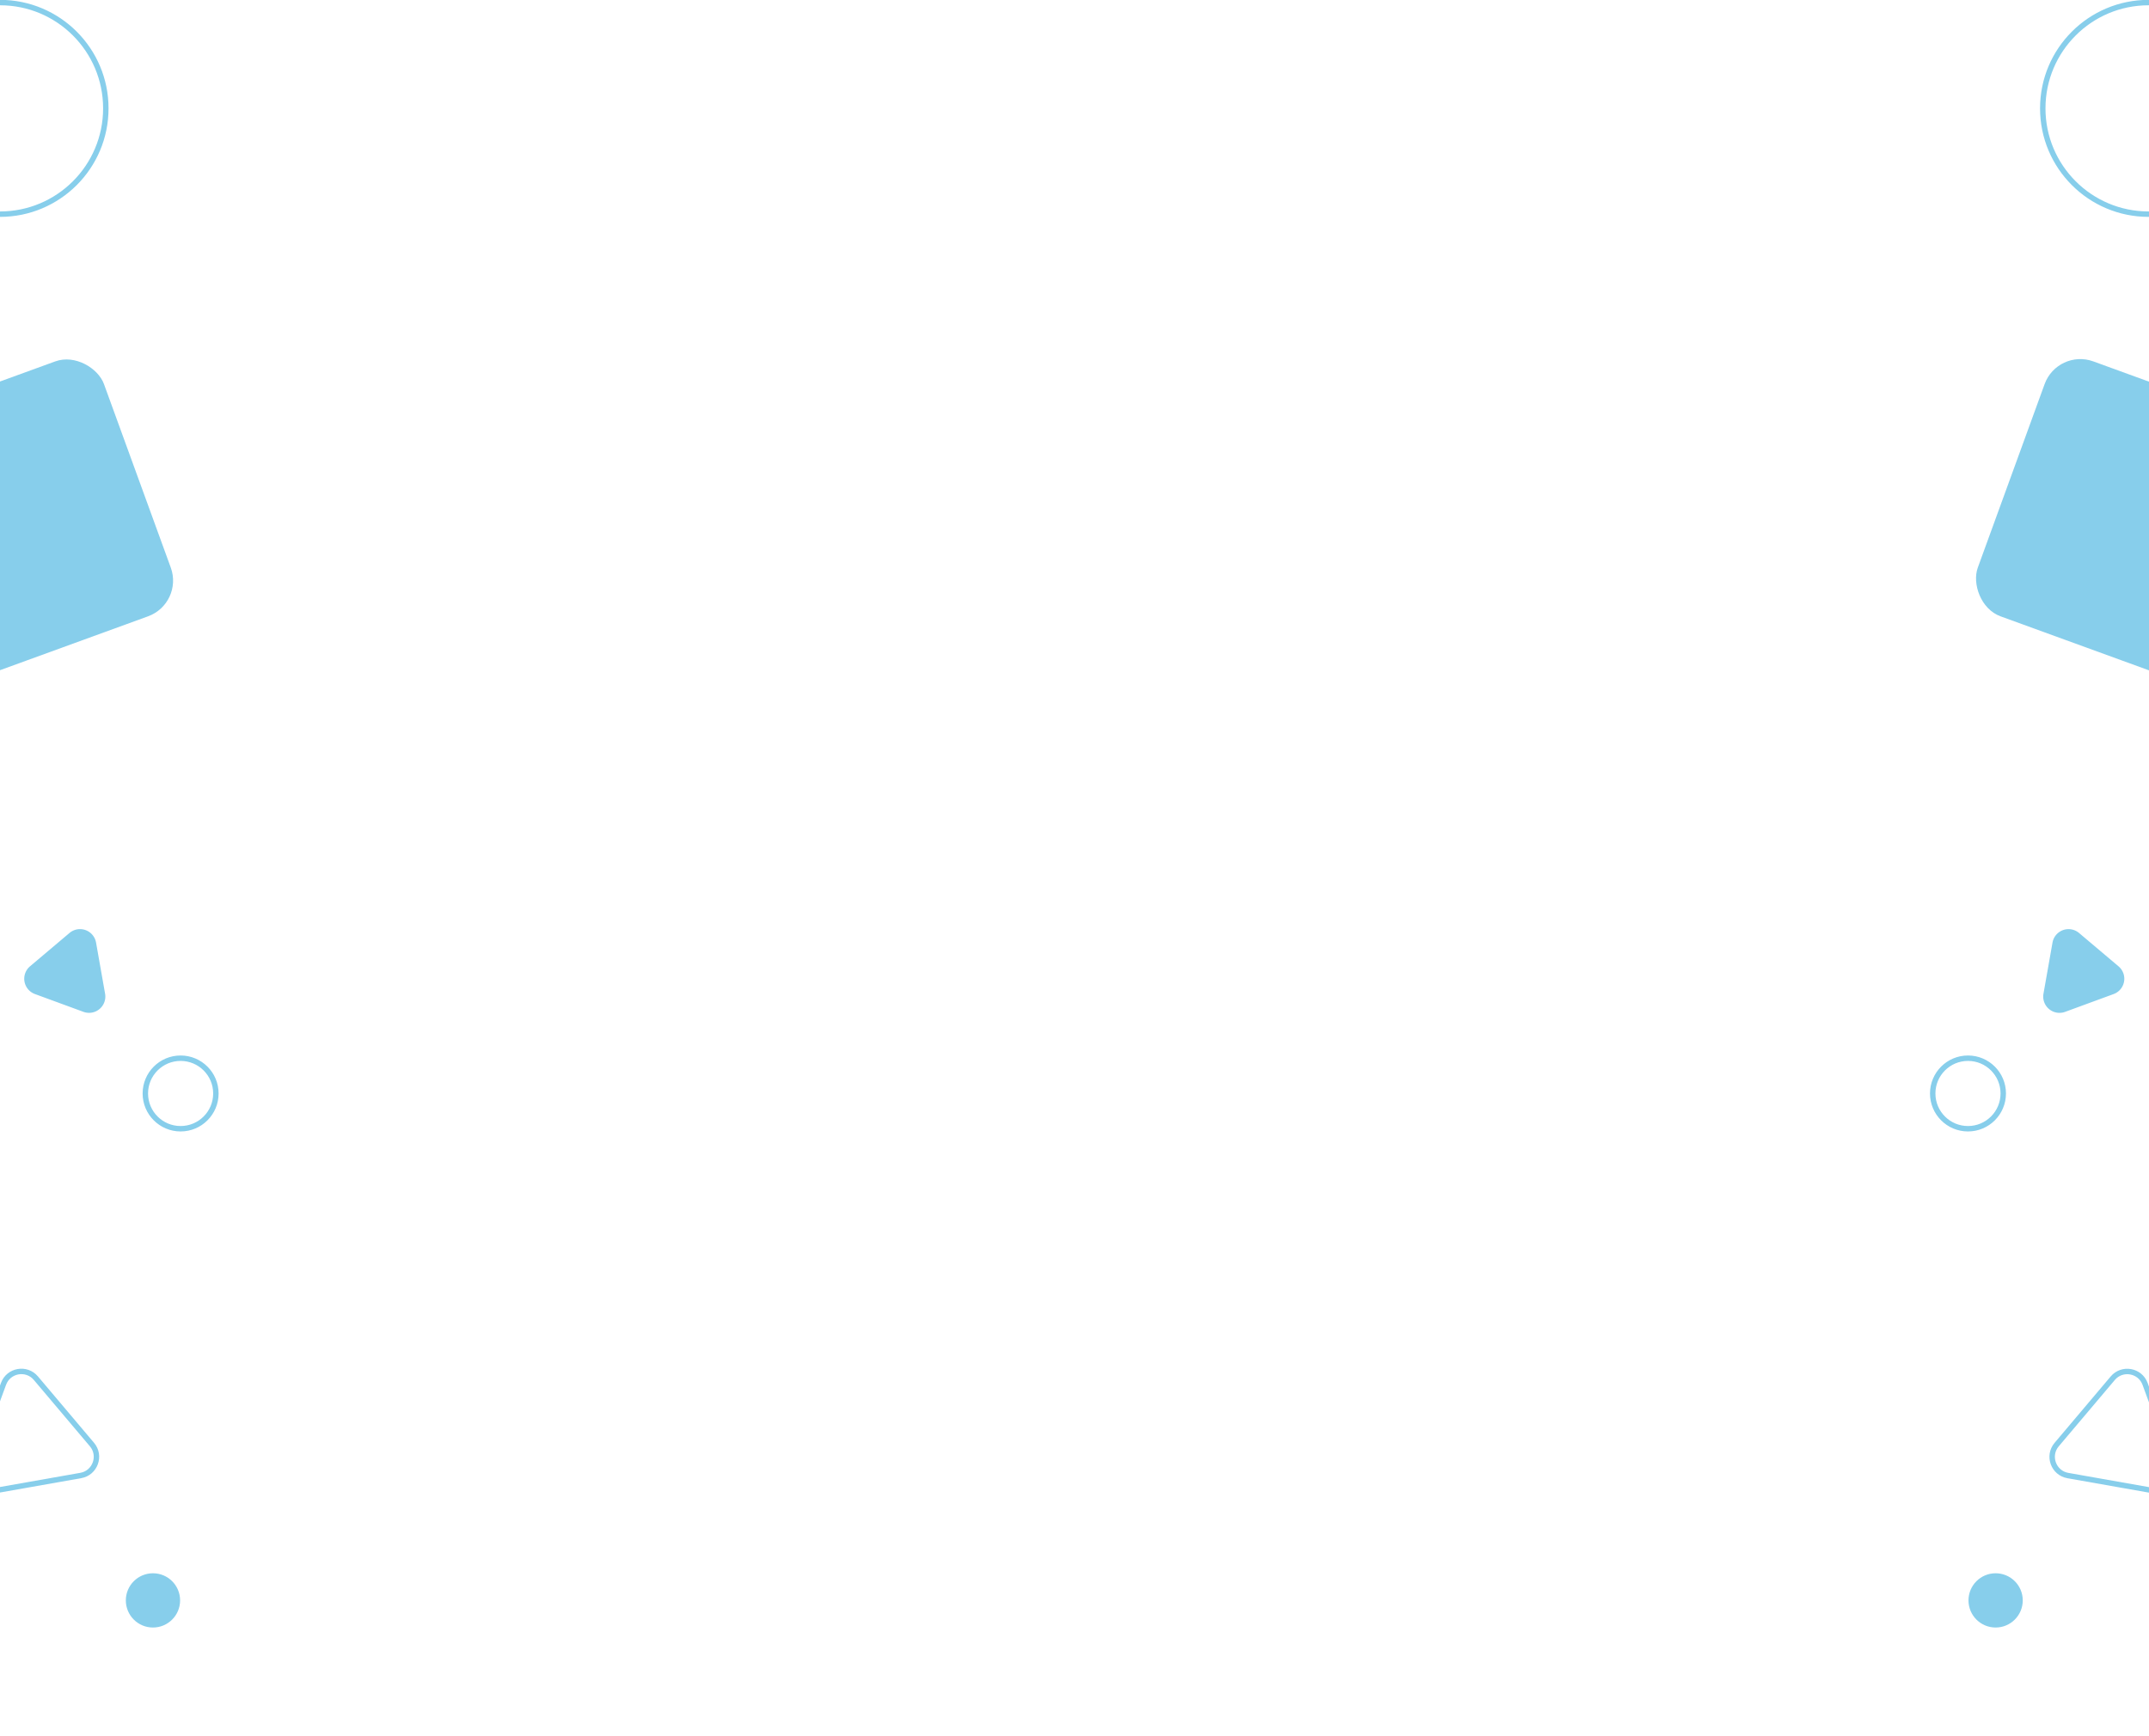 <svg xmlns="http://www.w3.org/2000/svg" xmlns:xlink="http://www.w3.org/1999/xlink" width="1980" height="1600" viewBox="0 0 1980 1600">
  <defs>
    <clipPath id="clip-overlay">
      <rect width="1980" height="1600"/>
    </clipPath>
  </defs>
  <g id="overlay" clip-path="url(#clip-overlay)">
    <g id="Group_4" data-name="Group 4" transform="translate(-39 -450)">
      <g id="Group_3" data-name="Group 3" transform="translate(1817.216 449.869)">
        <g id="Ellipse_4" data-name="Ellipse 4" transform="translate(101.405 0)" fill="none" stroke="#87ceeb" stroke-width="5">
          <circle cx="100" cy="100" r="100" stroke="none"/>
          <circle cx="100" cy="100" r="97.5" fill="none"/>
        </g>
        <g id="Ellipse_5" data-name="Ellipse 5" transform="translate(0 972.838)" fill="none" stroke="#87ceeb" stroke-width="5">
          <circle cx="35" cy="35" r="35" stroke="none"/>
          <circle cx="35" cy="35" r="32.5" fill="none"/>
        </g>
        <circle id="Ellipse_6" data-name="Ellipse 6" cx="25" cy="25" r="25" transform="translate(35.466 1450)" fill="#87ceeb"/>
        <g id="Polygon_4" data-name="Polygon 4" transform="matrix(0.985, 0.174, -0.174, 0.985, 114.805, 1229.302)" fill="none">
          <path d="M57.71,29.739a20,20,0,0,1,34.58,0l40.238,69.209A20,20,0,0,1,115.238,129H34.762a20,20,0,0,1-17.29-30.052Z" stroke="none"/>
          <path d="M 75 24.791 C 72.431 24.791 69.906 25.436 67.7 26.655 C 65.341 27.958 63.434 29.841 62.032 32.252 L 21.795 101.461 C 20.386 103.884 19.693 106.485 19.734 109.192 C 19.773 111.723 20.474 114.243 21.761 116.48 C 23.048 118.717 24.874 120.59 27.043 121.896 C 29.362 123.292 31.96 124 34.762 124 L 115.238 124 C 118.04 124 120.638 123.292 122.957 121.896 C 125.126 120.59 126.952 118.717 128.239 116.48 C 129.526 114.243 130.227 111.723 130.266 109.192 C 130.307 106.485 129.614 103.884 128.205 101.461 L 87.968 32.252 C 86.566 29.841 84.659 27.958 82.3 26.655 C 80.094 25.436 77.569 24.791 75 24.791 M 75 19.791 C 81.717 19.791 88.434 23.107 92.29 29.739 L 132.528 98.948 C 140.28 112.281 130.66 129 115.238 129 L 34.762 129 C 19.34 129 9.72 112.281 17.472 98.948 L 57.71 29.739 C 61.566 23.107 68.283 19.791 75 19.791 Z" stroke="none" fill="#87ceeb"/>
        </g>
        <path id="Polygon_5" data-name="Polygon 5" d="M37.032,22.3a15,15,0,0,1,25.935,0L86.9,63.461A15,15,0,0,1,73.928,86H26.072A15,15,0,0,1,13.1,63.461Z" transform="matrix(-0.174, 0.985, -0.985, -0.174, 202.121, 858.076)" fill="#87ceeb"/>
        <rect id="Rectangle_3" data-name="Rectangle 3" width="250" height="250" rx="35" transform="translate(117.58 321.207) rotate(20)" fill="#87ceeb"/>
      </g>
      <g id="Group_5" data-name="Group 5" transform="translate(-112.1 449.869)">
        <g id="Ellipse_4-2" data-name="Ellipse 4" transform="translate(51.1)" fill="none" stroke="#87ceeb" stroke-width="5">
          <circle cx="100" cy="100" r="100" stroke="none"/>
          <circle cx="100" cy="100" r="97.5" fill="none"/>
        </g>
        <g id="Ellipse_5-2" data-name="Ellipse 5" transform="translate(282.505 972.838)" fill="none" stroke="#87ceeb" stroke-width="5">
          <circle cx="35" cy="35" r="35" stroke="none"/>
          <circle cx="35" cy="35" r="32.5" fill="none"/>
        </g>
        <circle id="Ellipse_6-2" data-name="Ellipse 6" cx="25" cy="25" r="25" transform="translate(267.039 1450)" fill="#87ceeb"/>
        <g id="Polygon_4-2" data-name="Polygon 4" transform="matrix(0.985, -0.174, 0.174, 0.985, 89.978, 1255.349)" fill="none">
          <path d="M57.71,29.739a20,20,0,0,1,34.58,0l40.238,69.209A20,20,0,0,1,115.238,129H34.762a20,20,0,0,1-17.29-30.052Z" stroke="none"/>
          <path d="M 75 24.791 C 72.431 24.791 69.906 25.436 67.7 26.655 C 65.341 27.958 63.434 29.841 62.032 32.252 L 21.795 101.461 C 20.386 103.884 19.693 106.485 19.734 109.192 C 19.773 111.723 20.474 114.243 21.761 116.48 C 23.048 118.717 24.874 120.59 27.043 121.896 C 29.362 123.292 31.96 124 34.762 124 L 115.238 124 C 118.04 124 120.638 123.292 122.957 121.896 C 125.126 120.59 126.952 118.717 128.239 116.48 C 129.526 114.243 130.227 111.723 130.266 109.192 C 130.307 106.485 129.614 103.884 128.205 101.461 L 87.968 32.252 C 86.566 29.841 84.659 27.958 82.3 26.655 C 80.094 25.436 77.569 24.791 75 24.791 M 75 19.791 C 81.717 19.791 88.434 23.107 92.29 29.739 L 132.528 98.948 C 140.28 112.281 130.66 129 115.238 129 L 34.762 129 C 19.34 129 9.72 112.281 17.472 98.948 L 57.71 29.739 C 61.566 23.107 68.283 19.791 75 19.791 Z" stroke="none" fill="#87ceeb"/>
        </g>
        <path id="Polygon_5-2" data-name="Polygon 5" d="M37.032,22.3a15,15,0,0,1,25.935,0L86.9,63.461A15,15,0,0,1,73.928,86H26.072A15,15,0,0,1,13.1,63.461Z" transform="matrix(-0.174, -0.985, 0.985, -0.174, 167.749, 956.557)" fill="#87ceeb"/>
        <rect id="Rectangle_3-2" data-name="Rectangle 3" width="250" height="250" rx="35" transform="translate(320.428 556.13) rotate(160)" fill="#87ceeb"/>
      </g>
    </g>
  </g>
</svg>
